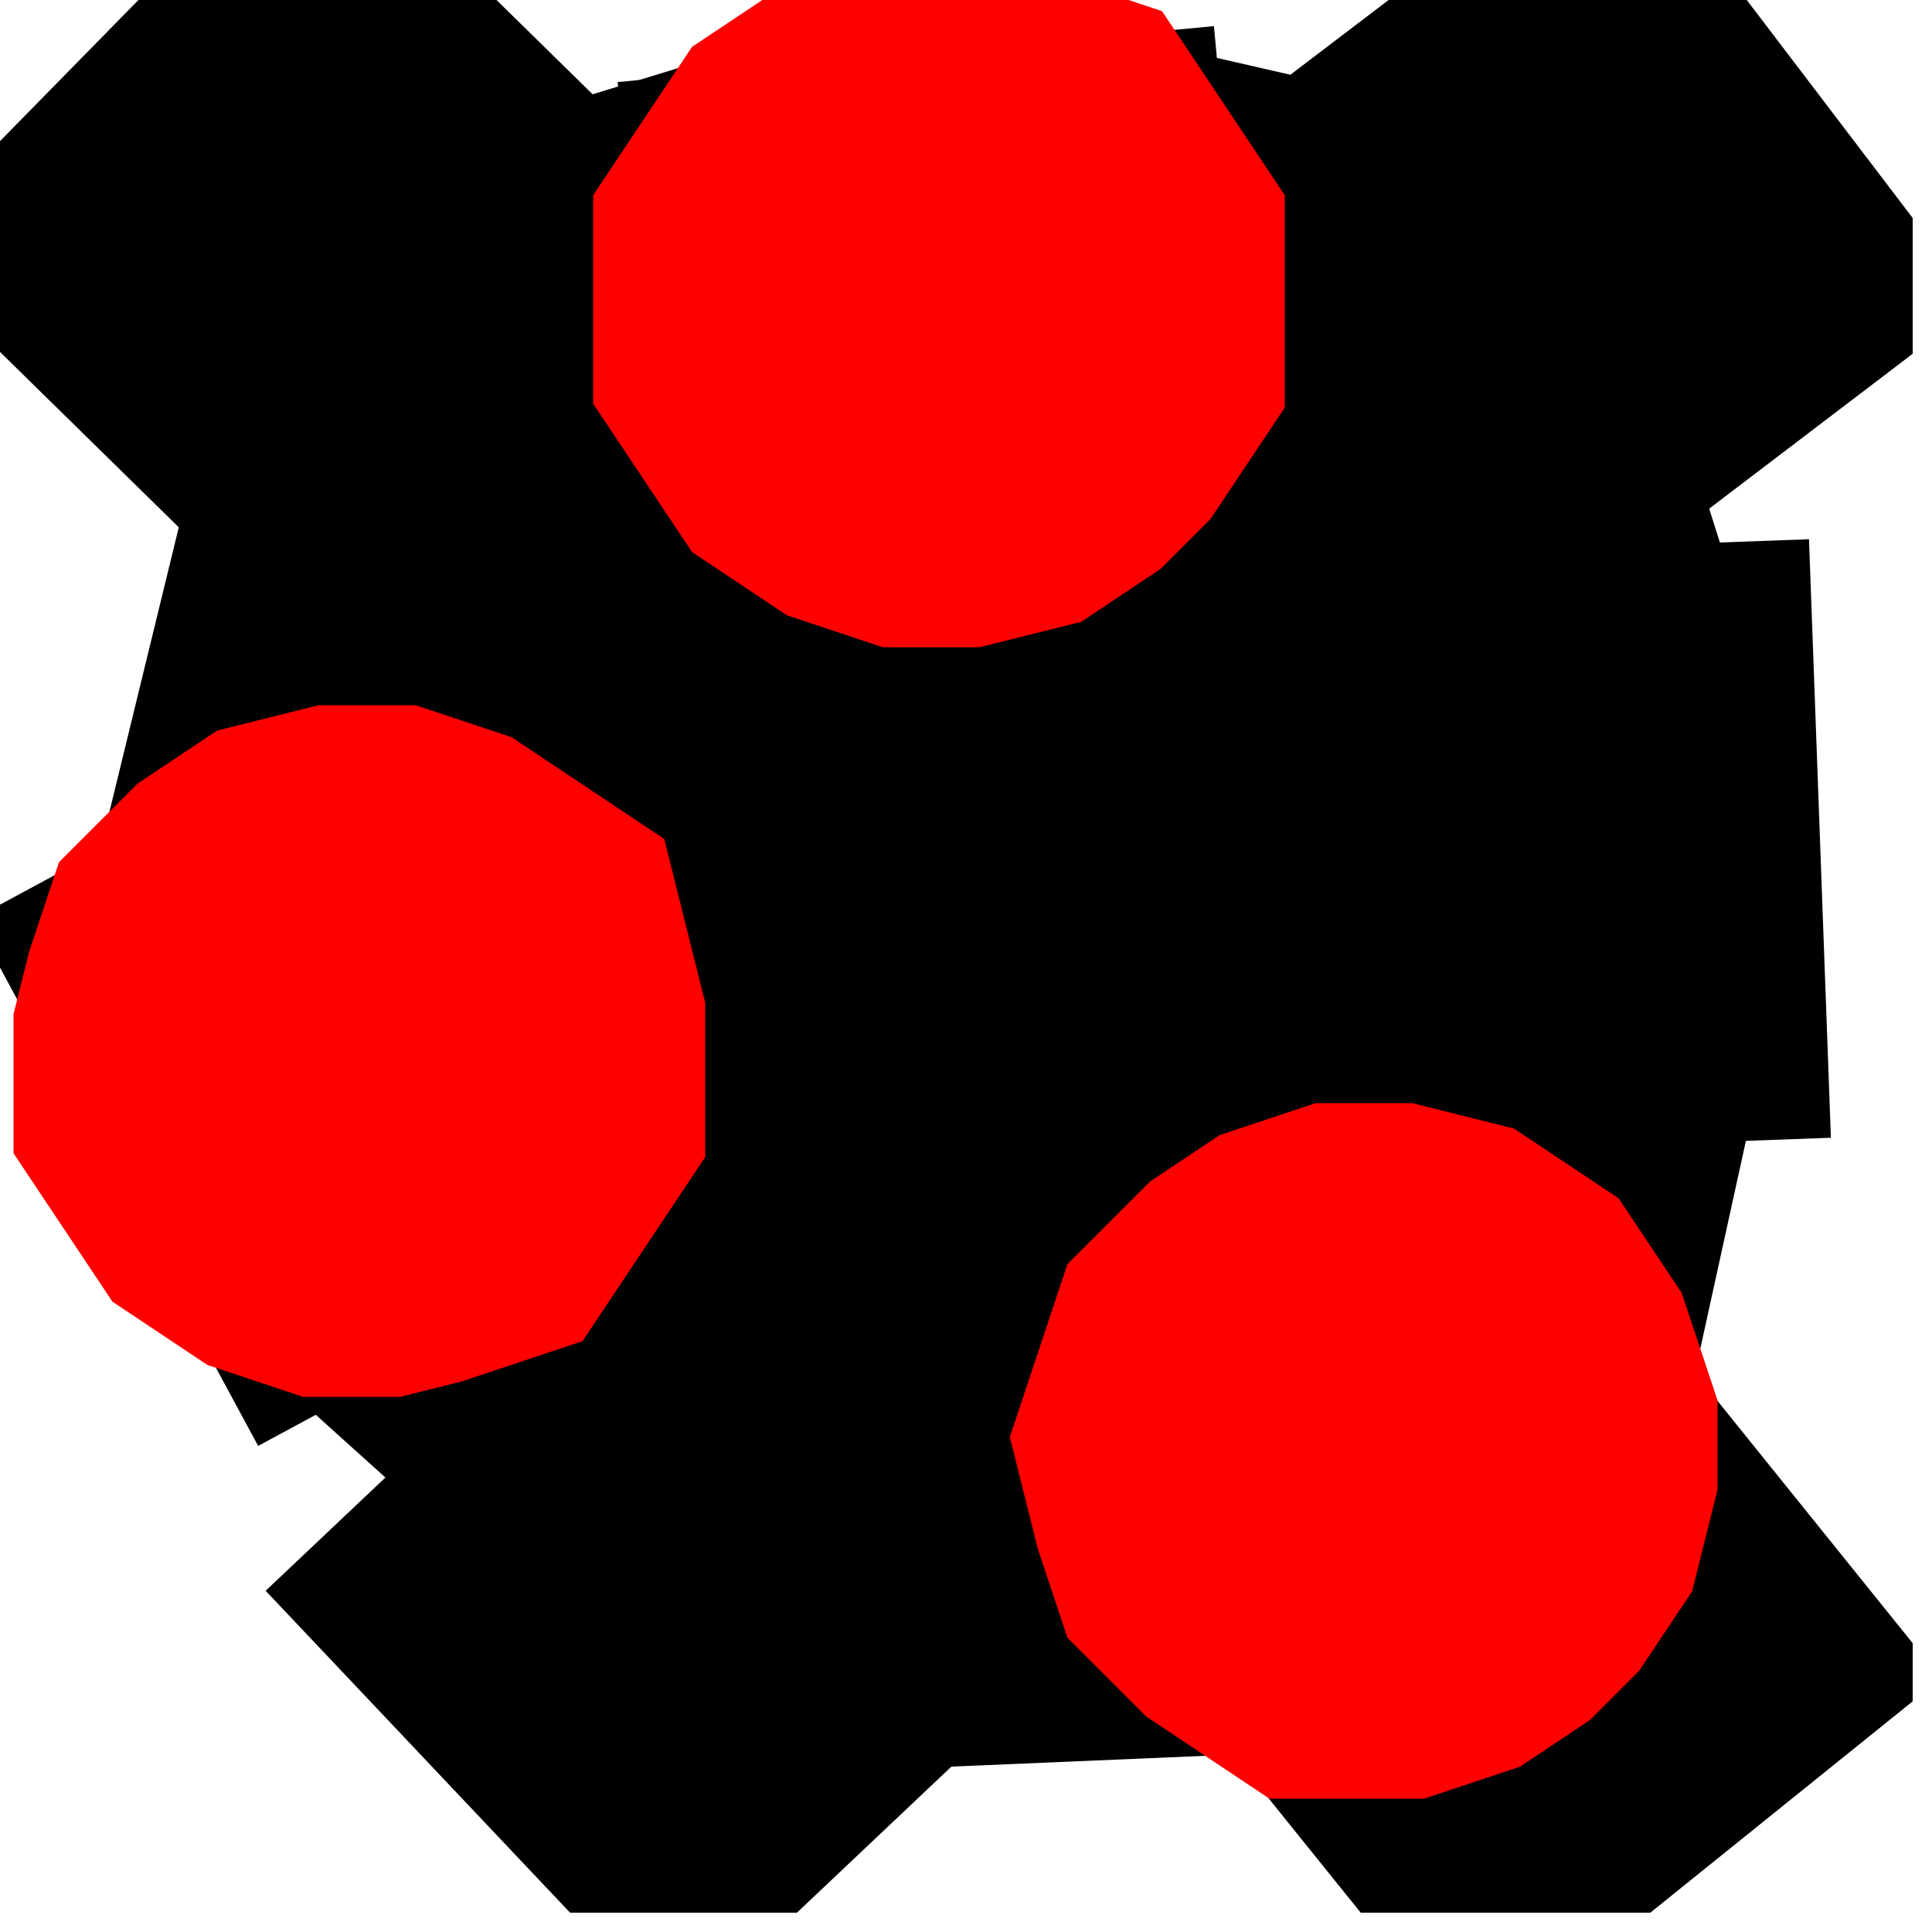 <?xml version="1.0" standalone="no"?>
<!DOCTYPE svg PUBLIC "-//W3C//DTD SVG 20001102//EN" "http://www.w3.org/TR/2000/CR-SVG-20001102/DTD/svg-20001102.dtd">
<svg xmlns="http://www.w3.org/2000/svg" width="500" x="0" y="0" height="500" id="/hardmnt/tigre0/ssi/blazek/devel/qgis/cvs/plugins/grass/modules/v.net.alloc.1" >
 <rect width="100%" height="100%" fill="#333333" stroke="none"/>
 <rect width="500" x="0" y="0" height="500" style="stroke:rgb(0,0,0);stroke-width:0;fill:rgb(255,255,255);" />
 <g style="stroke:rgb(0,0,0);stroke-width:0.9;fill:none;" >
  <clipPath id="clip1" >
   <rect width="495" x="0" y="0" height="495" />
  </clipPath>
  <g style="clip-path:url(#clip1)" >
   <polyline points="257 224 132 112" style="stroke:rgb(0,0,0);stroke-width:155;fill:none;" />
   <polyline points="257 224 389 220" style="stroke:rgb(0,0,0);stroke-width:155;fill:none;" />
   <polyline points="257 224 214 381" style="stroke:rgb(0,0,0);stroke-width:155;fill:none;" />
   <polyline points="214 381 93 272" style="stroke:rgb(0,0,0);stroke-width:155;fill:none;" />
   <polyline points="93 272 132 112" style="stroke:rgb(0,0,0);stroke-width:155;fill:none;" />
   <polyline points="132 112 27 9" style="stroke:rgb(0,0,0);stroke-width:155;fill:none;" />
   <polyline points="132 112 243 78" style="stroke:rgb(0,0,0);stroke-width:155;fill:none;" />
   <polyline points="243 78 352 103" style="stroke:rgb(0,0,0);stroke-width:155;fill:none;" />
   <polyline points="352 103 389 220" style="stroke:rgb(0,0,0);stroke-width:155;fill:none;" />
   <polyline points="352 103 465 17" style="stroke:rgb(0,0,0);stroke-width:155;fill:none;" />
   <polyline points="243 78 237 14" style="stroke:rgb(0,0,0);stroke-width:155;fill:none;" />
   <polyline points="389 220 355 375" style="stroke:rgb(0,0,0);stroke-width:155;fill:none;" />
   <polyline points="355 375 214 381" style="stroke:rgb(0,0,0);stroke-width:155;fill:none;" />
   <polyline points="355 375 442 483" style="stroke:rgb(0,0,0);stroke-width:155;fill:none;" />
   <polyline points="214 381 122 468" style="stroke:rgb(0,0,0);stroke-width:155;fill:none;" />
   <polyline points="93 272 30 306" style="stroke:rgb(0,0,0);stroke-width:155;fill:none;" />
   <polyline points="389 220 471 217" style="stroke:rgb(0,0,0);stroke-width:155;fill:none;" />
   <polygon points="255 78 255 78 255 82 253 85 251 87 248 89 244 90 241 90 238 89 235 87 233 84 231 81 231 77 231 74 233 71 235 68 238 66 241 65 245 65 248 67 251 68 253 71 255 74 255 78" style="stroke:rgb(0,0,0);stroke-width:0;fill:rgb(255,0,0);" />
   <polygon points="255 78 255 78 255 82 253 85 251 87 248 89 244 90 241 90 238 89 235 87 233 84 231 81 231 77 231 74 233 71 235 68 238 66 241 65 245 65 248 67 251 68 253 71 255 74 255 78" style="stroke:rgb(255,0,0);stroke-width:155;fill:none;" />
   <polygon points="367 375 367 376 366 380 364 383 362 385 359 387 356 388 352 388 349 386 346 384 344 382 343 379 342 375 343 372 344 369 347 366 350 364 353 363 356 363 360 364 363 366 365 369 366 372 367 375" style="stroke:rgb(0,0,0);stroke-width:0;fill:rgb(255,0,0);" />
   <polygon points="367 375 367 376 366 380 364 383 362 385 359 387 356 388 352 388 349 386 346 384 344 382 343 379 342 375 343 372 344 369 347 366 350 364 353 363 356 363 360 364 363 366 365 369 366 372 367 375" style="stroke:rgb(255,0,0);stroke-width:155;fill:none;" />
   <polygon points="105 272 105 273 105 276 103 279 101 282 98 283 94 284 91 284 88 283 85 281 83 278 81 275 81 272 82 268 83 265 85 263 88 261 92 260 95 260 98 261 101 263 104 265 105 269 105 272" style="stroke:rgb(0,0,0);stroke-width:0;fill:rgb(255,0,0);" />
   <polygon points="105 272 105 273 105 276 103 279 101 282 98 283 94 284 91 284 88 283 85 281 83 278 81 275 81 272 82 268 83 265 85 263 88 261 92 260 95 260 98 261 101 263 104 265 105 269 105 272" style="stroke:rgb(255,0,0);stroke-width:155;fill:none;" />
  </g>
 </g>
</svg>
